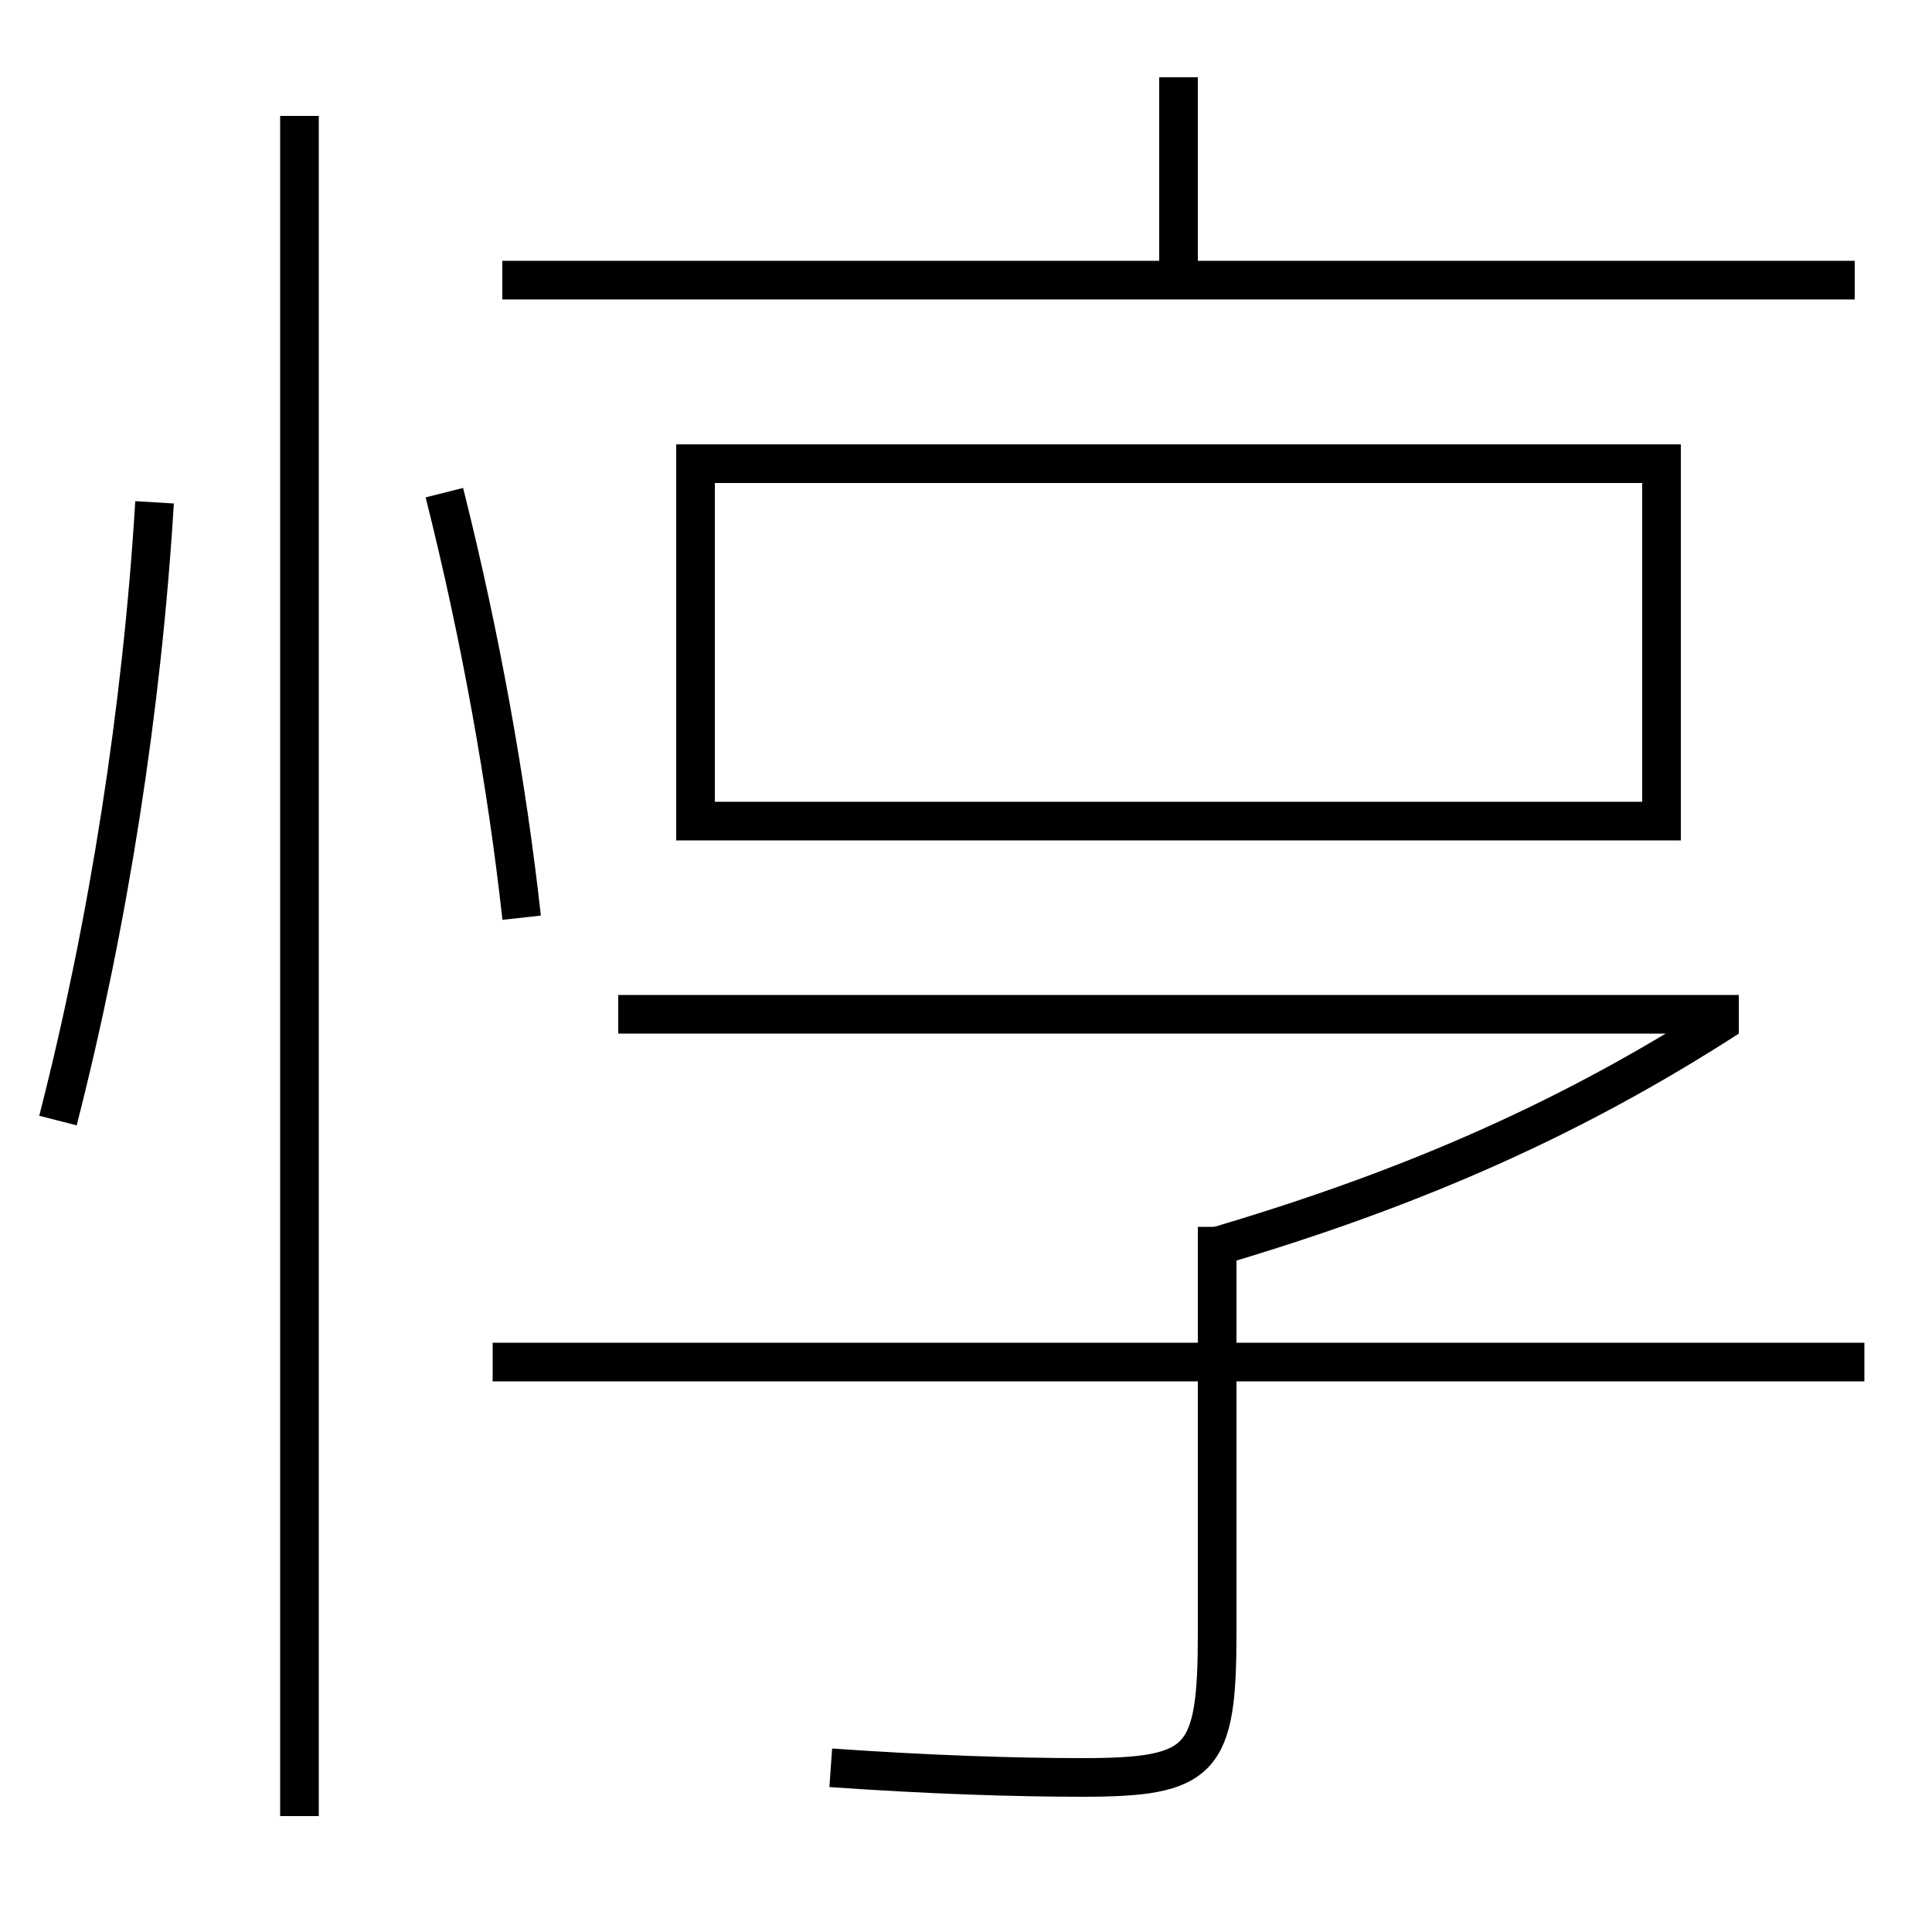 <?xml version='1.0' encoding='utf-8'?>
<svg xmlns="http://www.w3.org/2000/svg" height="100px" version="1.0" viewBox="0 0 100 100" width="100px" x="0px" y="0px">
<line fill="none" stroke="#000000" stroke-width="2" x1="15.5" x2="15.5" y1="94" y2="6" /><line fill="none" stroke="#000000" stroke-width="2" x1="25.5" x2="96.5" y1="70.5" y2="70.5" /><line fill="none" stroke="#000000" stroke-width="2" x1="61" x2="61" y1="14.5" y2="4" /><line fill="none" stroke="#000000" stroke-width="2" x1="26" x2="96" y1="14.5" y2="14.5" /><line fill="none" stroke="#000000" stroke-width="2" x1="90" x2="32" y1="52.5" y2="52.5" /><polyline fill="none" points="37,42.5 86,42.5 86,24 36,24 36,43.5" stroke="#000000" stroke-width="2" /><path d="M3,58 c2.624,-10.247 4.357,-21.376 5,-32" fill="none" stroke="#000000" stroke-width="2" /><path d="M27,47.5 c-0.765,-6.952 -2.138,-14.611 -4,-22" fill="none" stroke="#000000" stroke-width="2" /><path d="M63,63.5 v21.0 c0,6.671 -0.74,7.5 -7,7.5 c-3.405,0 -7.933,-0.142 -13,-0.5" fill="none" stroke="#000000" stroke-width="2" /><path d="M89.458,52.659 c-7.82,5.043 -15.954,8.741 -26.458,11.841" fill="none" stroke="#000000" stroke-width="2" /></svg>